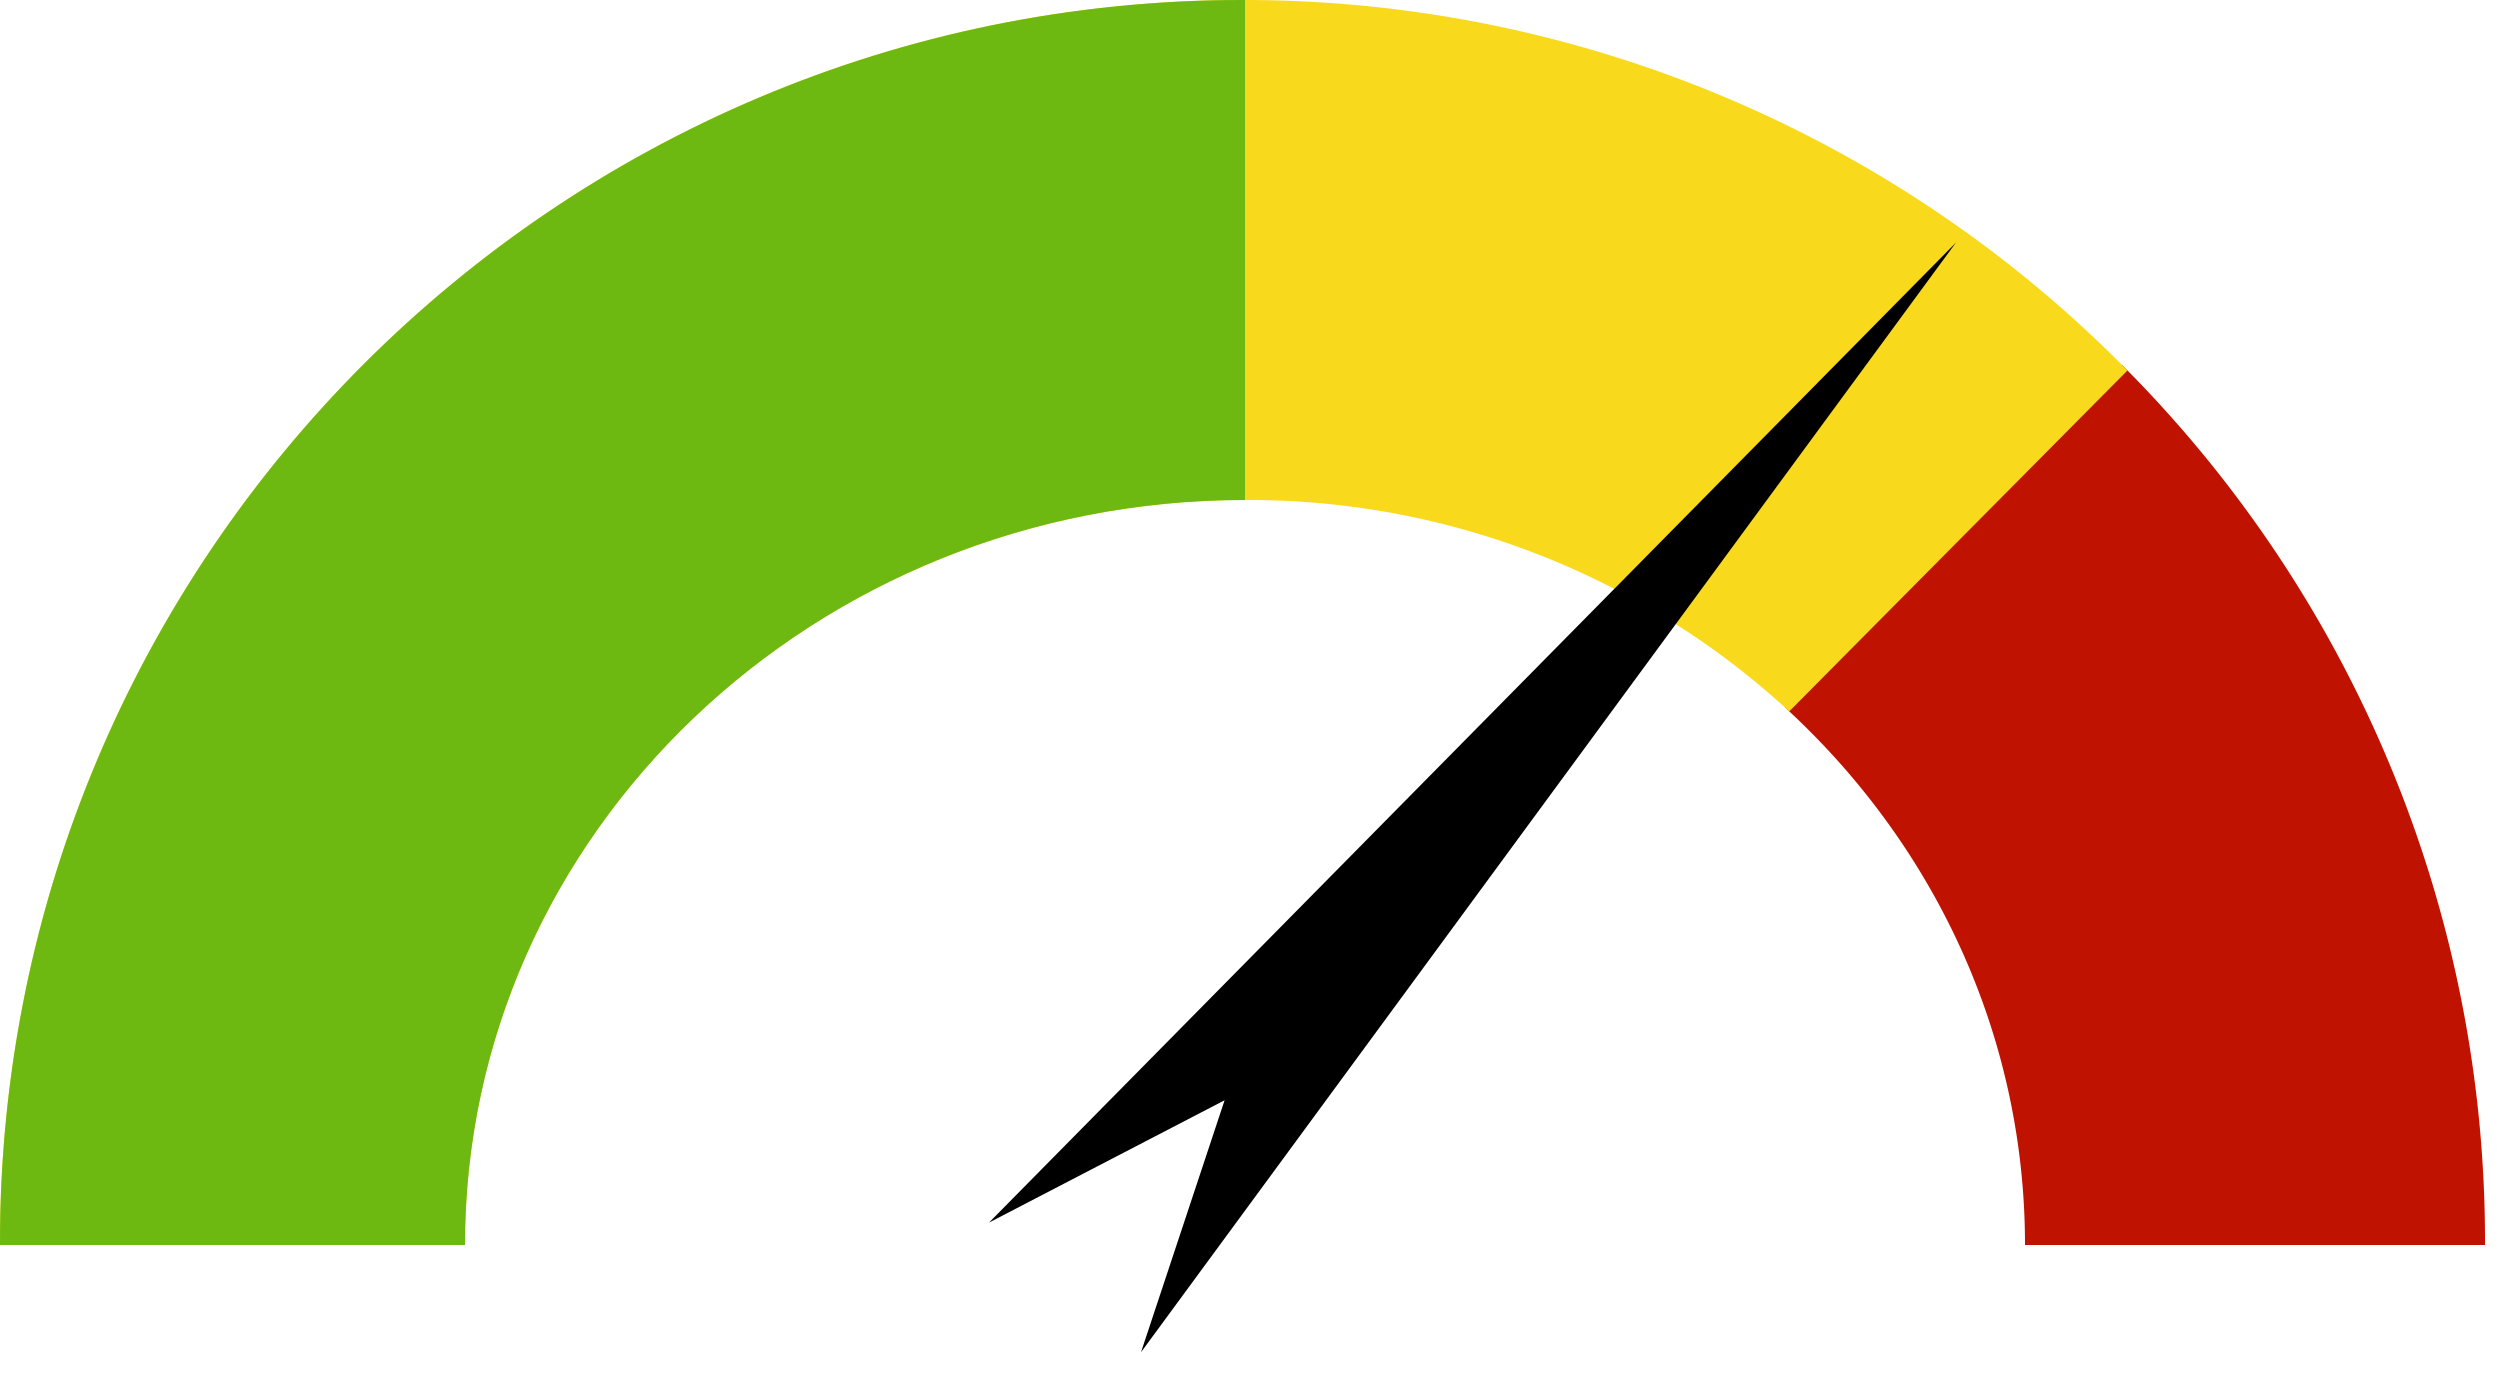 <?xml version="1.0" encoding="UTF-8" standalone="no"?>
<svg
   width="500"
   height="275">
  <path
     class="cls-1"
     d="M 424.41,73 A 247.69,247.69 0 0 1 497,248.5 c 0,0.167 -0.006,0.333 -0.006,0.5 H 405 c 0,-42.254 -18.418,-80.4 -48,-107.512 V 73 Z"
     style="fill:#bf1200;fill-opacity:1;fill-rule:evenodd"
     id="path2" />
  <path
     class="cls-2"
     d="M 357.847,142.278 A 159.332,159.332 0 0 0 249,100 c -86.156,0 -156,66.71 -156,149 H 0.006 c 0,-0.167 -0.006,-0.333 -0.006,-0.5 C 0,111.257 111.257,1.8493299e-4 248.5,1.8493299e-4 A 247.726,247.726 0 0 1 425.494,74.093 Z"
     style="fill:#f9d91b;fill-opacity:1;fill-rule:evenodd"
     id="path4" />
  <path
     class="cls-3"
     d="m 249,100 c -86.156,0 -156,66.71 -156,149 H 0.006 c 0,-0.167 -0.006,-0.333 -0.006,-0.5 C 0,111.257 111.257,1.8493299e-4 248.5,1.8493299e-4 c 0.167,0 0.333,0.006 0.5,0.006 z"
     style="fill:#6db911;fill-opacity:1;fill-rule:evenodd"
     id="path6" />
  <path
     class="cls-4"
     d="m 228.2,270.451 16.72,-50.4 -47.127,24.473 193.4,-196.009 z"
     style="fill:#000000;fill-opacity:1;fill-rule:evenodd"
     id="path8" />
</svg>
